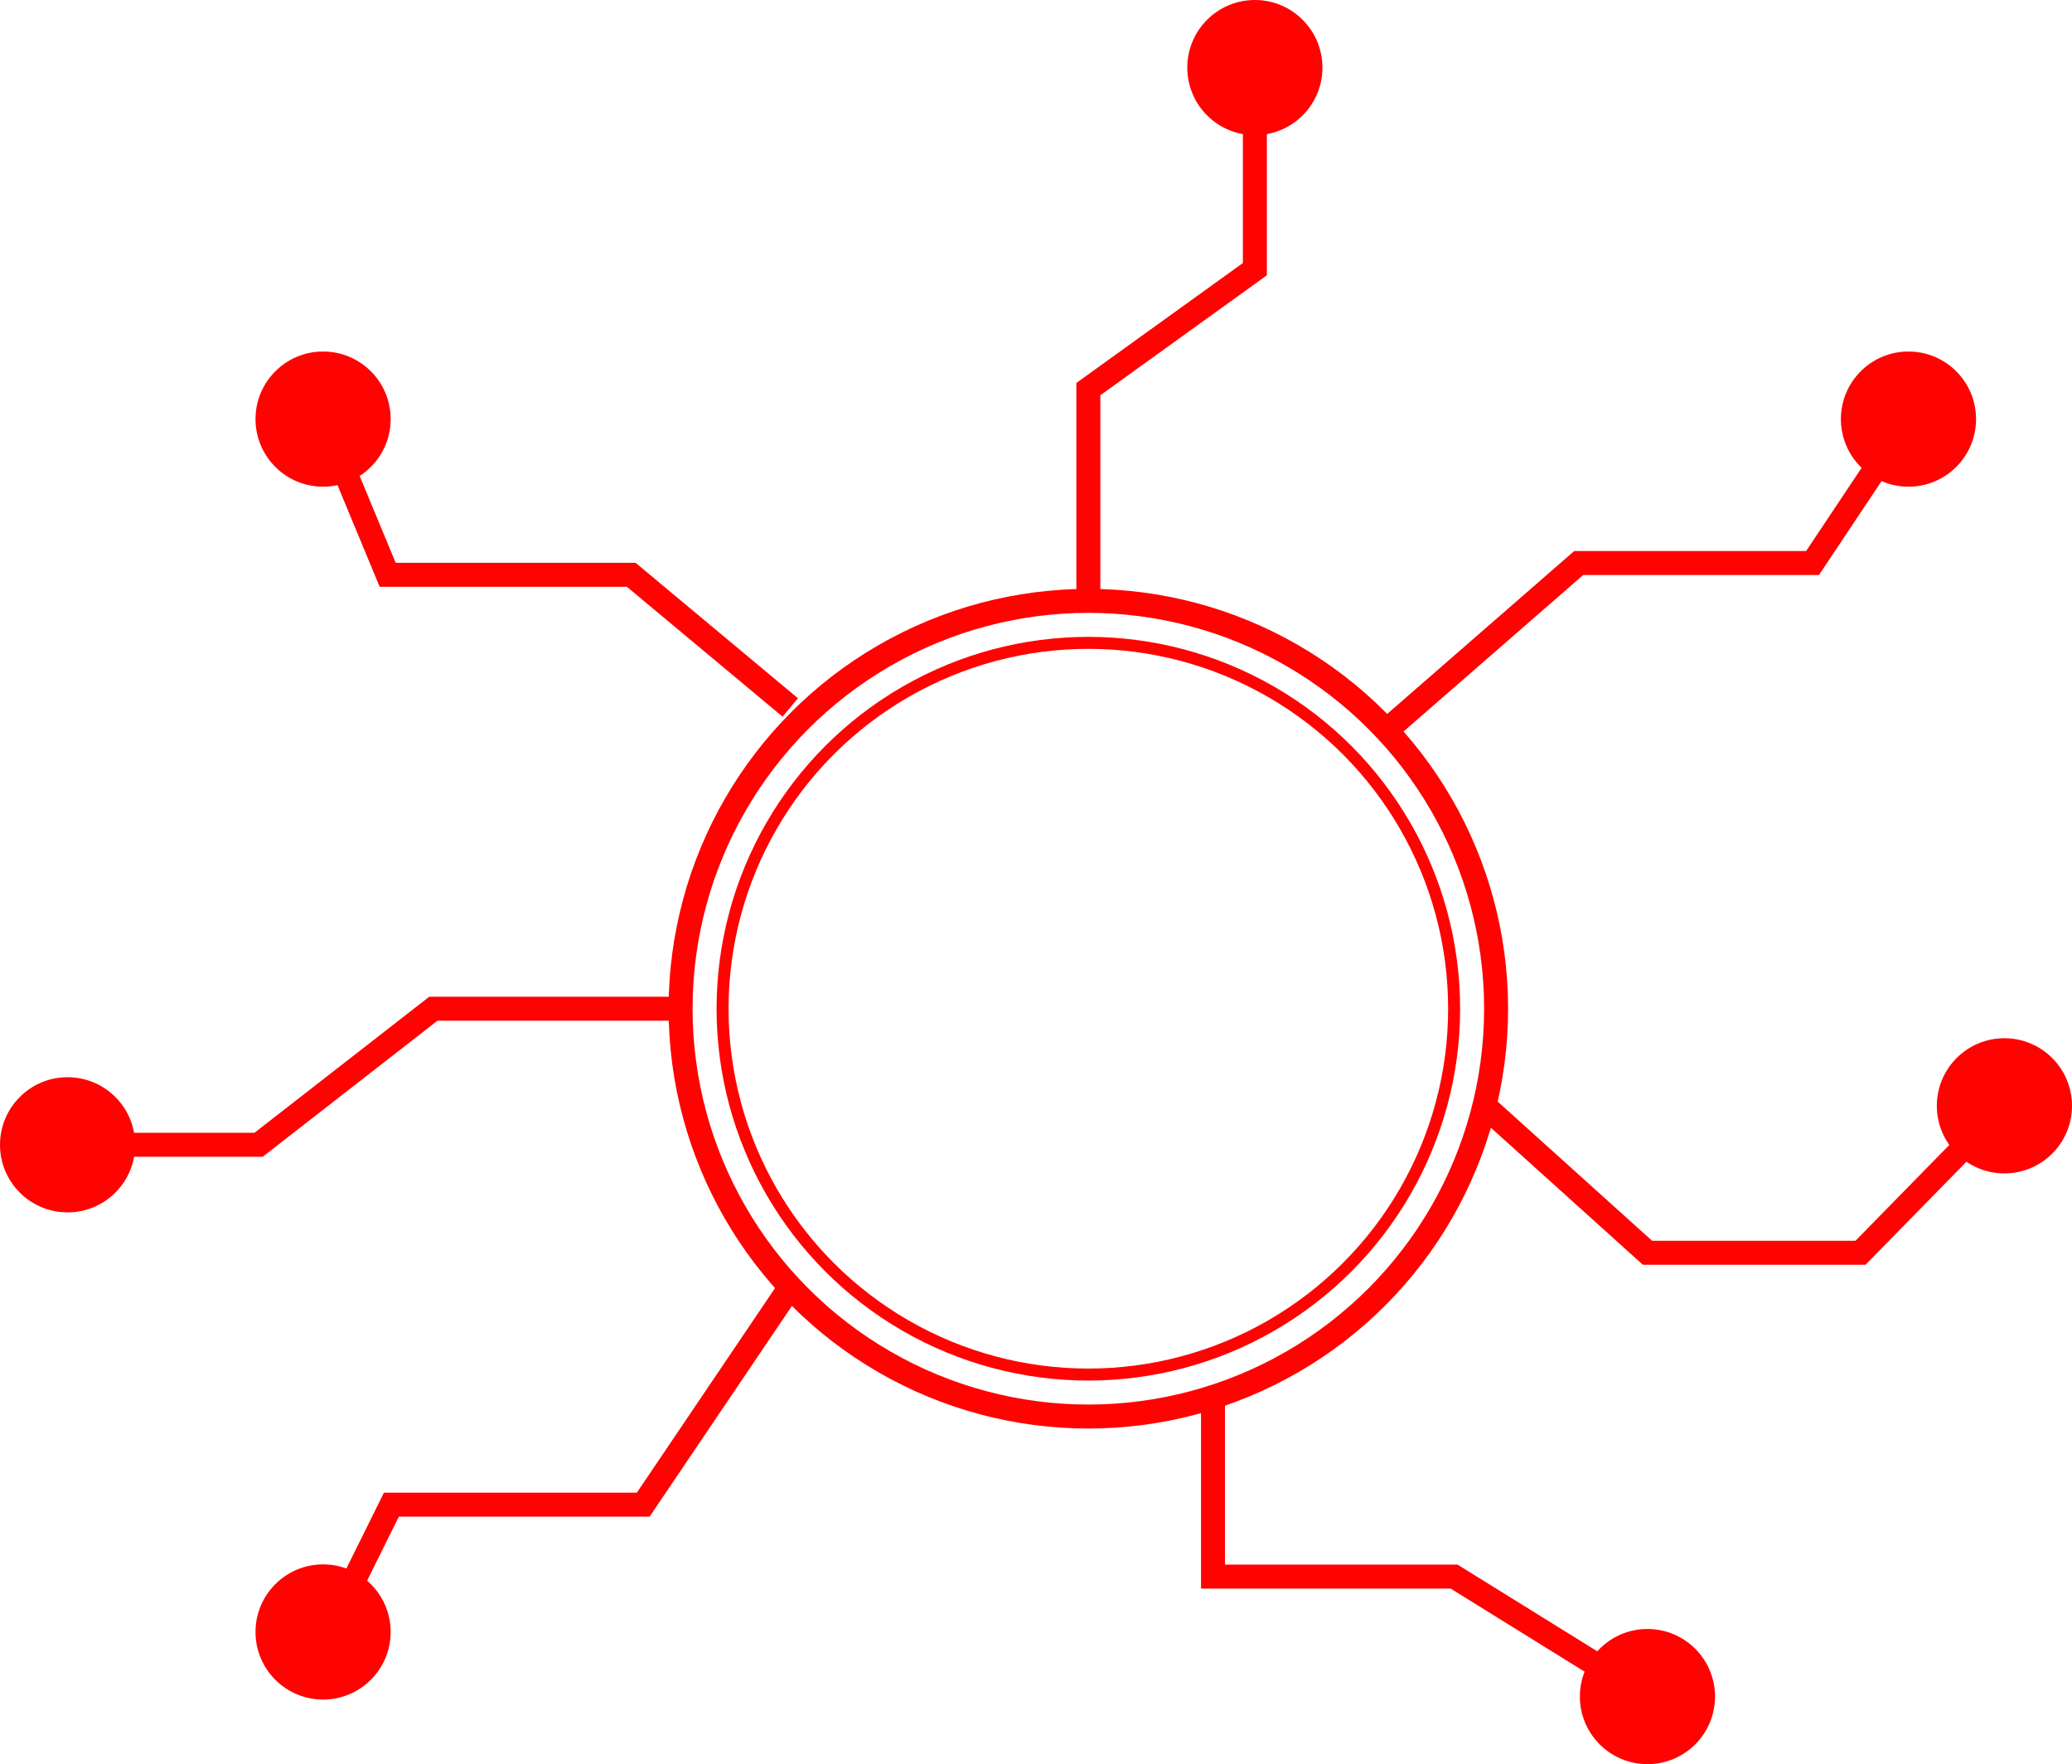 <svg id="Layer_6" data-name="Layer 6" xmlns="http://www.w3.org/2000/svg" viewBox="0 0 345.54 294.15"><defs><style>.cls-1,.cls-2{fill:none;}.cls-1,.cls-2,.cls-3{stroke:#ff0303;stroke-miterlimit:10;}.cls-1{stroke-width:4px;}.cls-2{stroke-width:2px;}.cls-3{fill:#ff0303;}</style></defs><title>red</title><circle class="cls-1" cx="181.5" cy="168.19" r="68"/><circle class="cls-2" cx="181.5" cy="168.19" r="61"/><circle class="cls-3" cx="209.27" cy="11.27" r="10.77"/><circle class="cls-3" cx="318.27" cy="69.88" r="10.77"/><circle class="cls-3" cx="334.27" cy="184.38" r="10.77"/><circle class="cls-3" cx="274.74" cy="282.88" r="10.77"/><circle class="cls-3" cx="53.88" cy="272.11" r="10.77"/><circle class="cls-3" cx="11.27" cy="190.88" r="10.77"/><circle class="cls-3" cx="53.88" cy="69.88" r="10.77"/><polyline class="cls-1" points="181.5 100.19 181.5 64.88 209.27 44.88 209.27 11.27"/><polyline class="cls-1" points="231.21 121.8 263.27 93.88 302.27 93.88 318.27 69.88"/><path class="cls-1" d="M487,430" transform="translate(-466.73 -352.12)"/><path class="cls-1" d="M522,452.31" transform="translate(-466.73 -352.12)"/><polyline class="cls-1" points="247.56 184.38 274.74 208.88 310.27 208.88 334.27 184.38"/><polyline class="cls-1" points="131.79 214.58 107.27 250.88 65.27 250.88 53.88 273.88"/><polyline class="cls-1" points="202.29 232.94 202.29 262.88 242.5 262.88 274.74 282.88"/><polyline class="cls-1" points="131.79 117.96 105.27 95.84 64.65 95.84 53.88 69.88"/><polyline class="cls-1" points="113.5 168.19 72.27 168.19 43.12 190.88 11.27 190.88"/></svg>